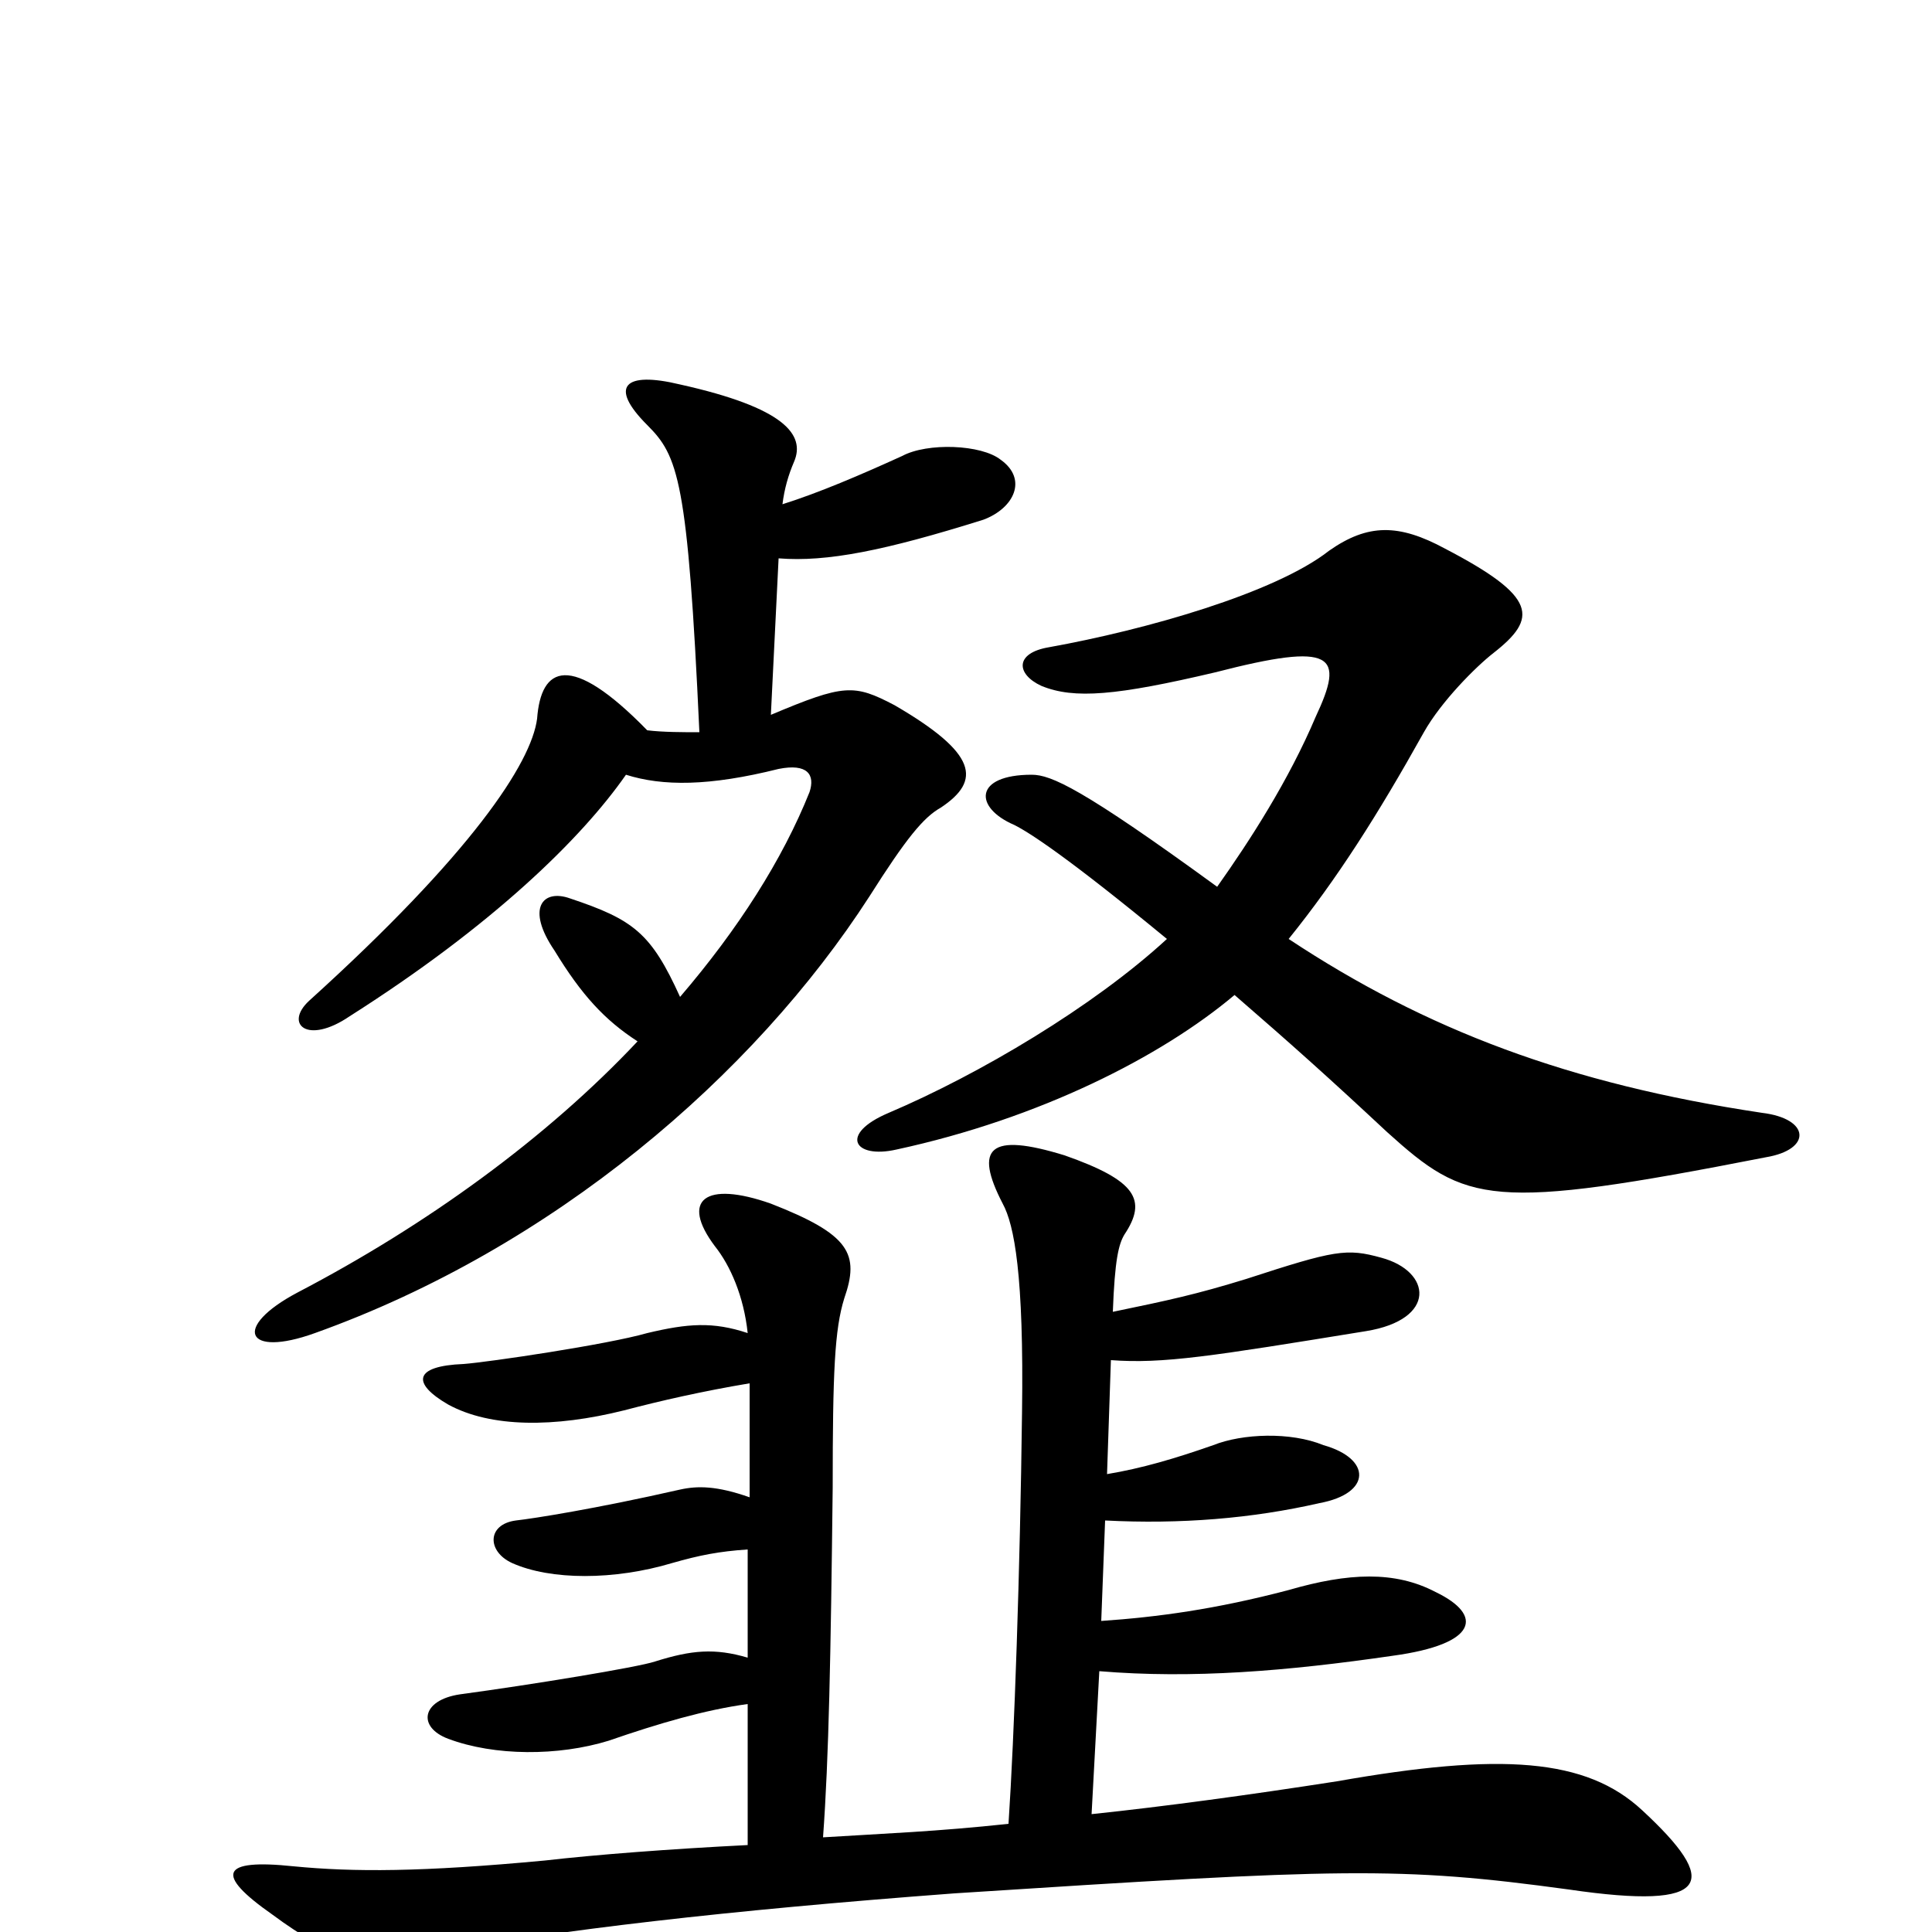 <svg xmlns="http://www.w3.org/2000/svg" viewBox="0 -1000 1000 1000">
	<path fill="#000000" d="M576 -321C577 -348 579 -356 582 -361C594 -379 588 -389 551 -402C512 -414 504 -406 519 -377C525 -366 530 -340 529 -269C528 -187 525 -101 522 -56C485 -52 458 -51 426 -49C429 -90 430 -143 431 -230C431 -290 432 -312 437 -328C445 -351 440 -361 399 -377C365 -389 352 -379 370 -355C378 -345 385 -329 387 -310C369 -316 356 -315 335 -310C314 -304 253 -295 240 -294C214 -293 213 -284 232 -273C254 -261 287 -261 323 -270C342 -275 364 -280 388 -284V-225C371 -231 361 -231 352 -229C308 -219 276 -214 267 -213C252 -211 252 -197 265 -191C285 -182 318 -182 348 -191C362 -195 372 -197 387 -198V-142C370 -147 358 -146 339 -140C330 -137 275 -128 238 -123C218 -120 216 -106 232 -100C256 -91 289 -91 315 -99C341 -108 365 -115 387 -118V-45C347 -43 308 -40 282 -37C218 -31 183 -31 152 -34C114 -38 111 -30 141 -9C172 14 188 17 223 11C290 -1 374 -11 494 -20C695 -33 724 -34 812 -22C887 -11 890 -26 850 -63C821 -90 777 -93 692 -78C647 -71 603 -65 565 -61L569 -135C617 -131 666 -135 721 -143C765 -149 768 -164 743 -176C722 -187 698 -186 667 -177C629 -167 599 -163 570 -161L572 -213C611 -211 648 -214 683 -222C710 -227 710 -245 685 -252C668 -259 643 -258 628 -252C608 -245 591 -240 573 -237L575 -296C602 -294 627 -298 707 -311C744 -317 741 -342 715 -349C697 -354 691 -353 645 -338C619 -330 605 -327 576 -321ZM639 -485C669 -459 688 -442 718 -414C759 -377 771 -373 914 -401C938 -405 937 -421 912 -424C812 -439 738 -467 667 -514C692 -545 713 -578 737 -621C746 -637 764 -655 773 -662C796 -680 796 -691 748 -716C724 -729 708 -729 688 -715C660 -693 593 -674 543 -665C525 -662 526 -651 539 -645C556 -638 578 -640 629 -652C691 -668 696 -661 681 -629C667 -596 647 -565 630 -541C560 -592 544 -599 534 -599C504 -599 504 -582 525 -573C533 -569 553 -556 604 -514C566 -479 507 -444 460 -424C434 -413 442 -400 464 -405C538 -421 601 -453 639 -485ZM405 -739C406 -747 408 -754 411 -761C417 -775 406 -789 352 -801C323 -808 315 -800 335 -780C351 -764 356 -752 362 -621C354 -621 343 -621 335 -622C295 -663 280 -655 278 -628C275 -605 244 -558 160 -482C147 -470 159 -459 181 -474C255 -521 301 -566 324 -599C343 -593 367 -593 403 -602C418 -605 422 -599 419 -590C405 -555 382 -519 352 -484C337 -517 328 -524 295 -535C281 -540 272 -530 287 -508C301 -485 313 -472 330 -461C283 -411 221 -366 154 -331C120 -313 127 -297 163 -310C286 -354 390 -443 450 -536C469 -566 478 -577 487 -582C508 -596 506 -610 463 -635C442 -646 437 -646 399 -630L403 -711C428 -709 458 -715 509 -731C525 -737 532 -752 518 -762C508 -770 480 -771 467 -764C445 -754 424 -745 405 -739Z"/>
</svg>